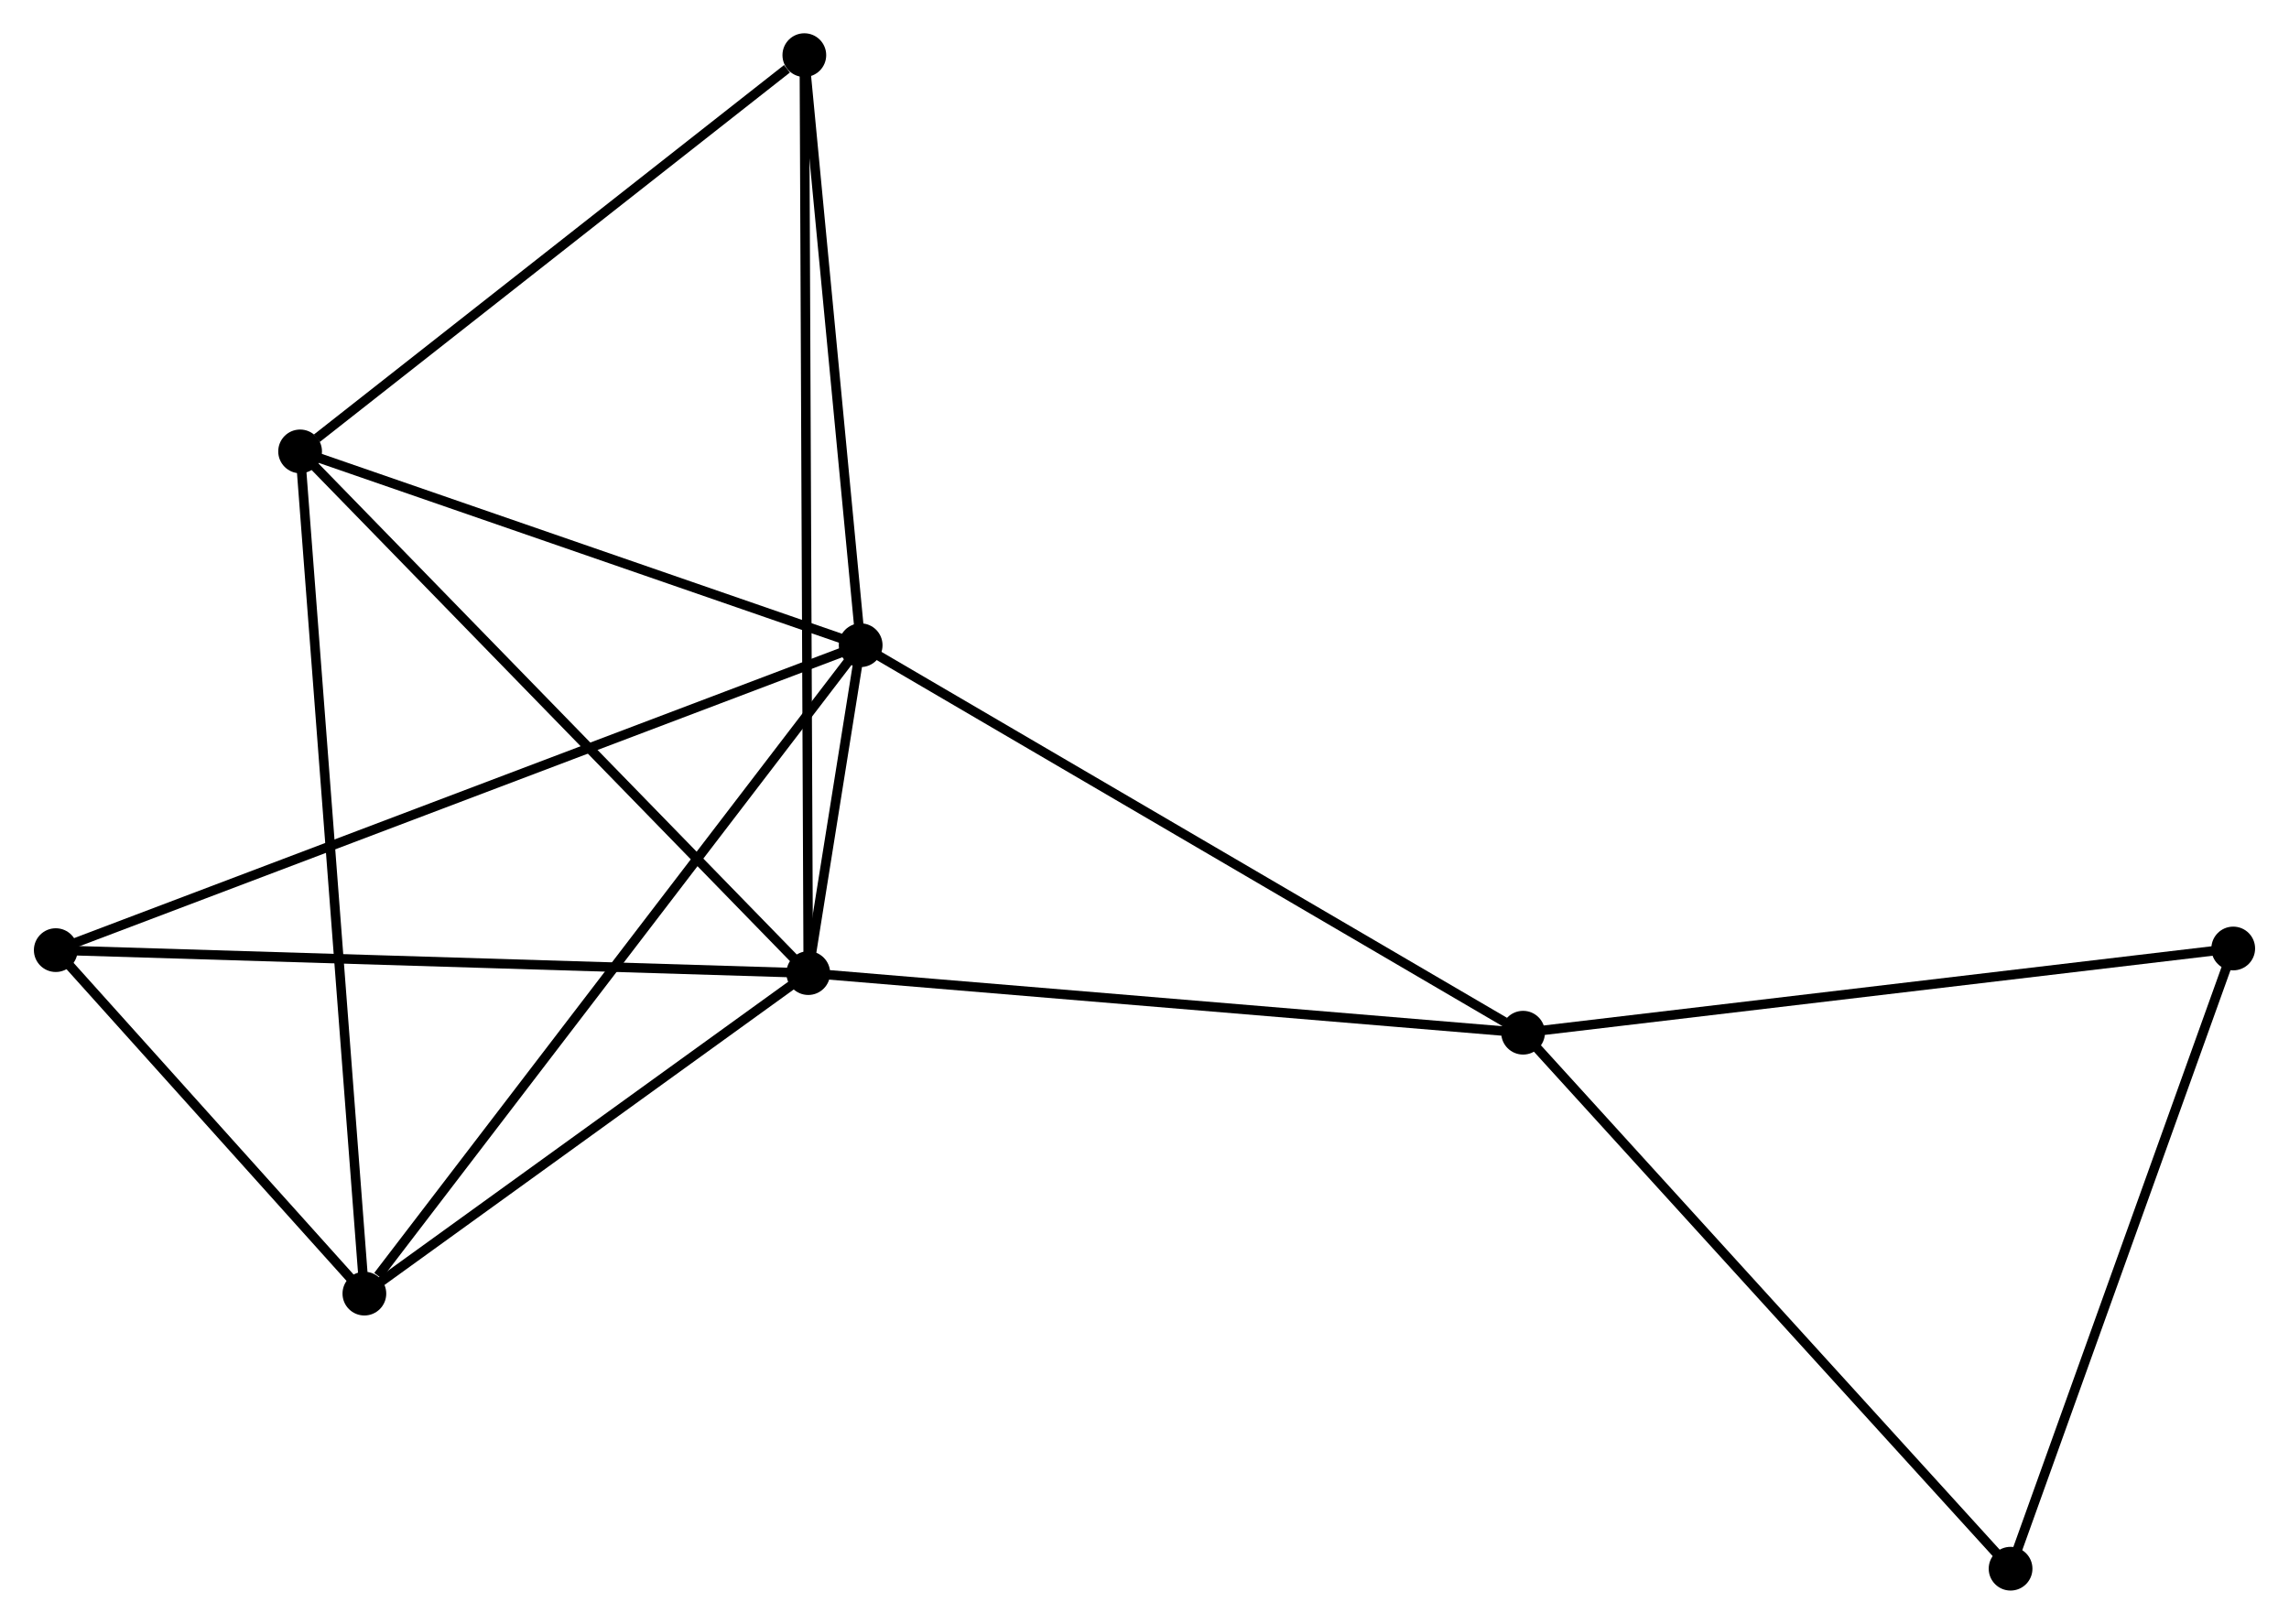 <?xml version="1.0" encoding="UTF-8" standalone="no"?>
<!DOCTYPE svg PUBLIC "-//W3C//DTD SVG 1.1//EN"
 "http://www.w3.org/Graphics/SVG/1.1/DTD/svg11.dtd">
<!-- Generated by graphviz version 2.36.0 (20140111.2315)
 -->
<!-- Title: %3 Pages: 1 -->
<svg width="241pt" height="171pt"
 viewBox="0.00 0.00 240.59 170.80" xmlns="http://www.w3.org/2000/svg" xmlns:xlink="http://www.w3.org/1999/xlink">
<g id="graph0" class="graph" transform="scale(1 1) rotate(0) translate(4 166.797)">
<title>%3</title>
<!-- 0 -->
<g id="node1" class="node"><title>0</title>
<ellipse fill="black" stroke="black" cx="86.446" cy="-98.933" rx="1.8" ry="1.8"/>
</g>
<!-- 1 -->
<g id="node2" class="node"><title>1</title>
<ellipse fill="black" stroke="black" cx="80.935" cy="-64.445" rx="1.8" ry="1.8"/>
</g>
<!-- 0&#45;&#45;1 -->
<g id="edge1" class="edge"><title>0&#45;&#45;1</title>
<path fill="none" stroke="black" d="M86.15,-97.079C85.202,-91.147 82.248,-72.659 81.26,-66.48"/>
</g>
<!-- 2 -->
<g id="node3" class="node"><title>2</title>
<ellipse fill="black" stroke="black" cx="34.255" cy="-30.733" rx="1.8" ry="1.8"/>
</g>
<!-- 0&#45;&#45;2 -->
<g id="edge2" class="edge"><title>0&#45;&#45;2</title>
<path fill="none" stroke="black" d="M85.156,-97.247C77.998,-87.894 43.215,-42.441 35.691,-32.61"/>
</g>
<!-- 3 -->
<g id="node4" class="node"><title>3</title>
<ellipse fill="black" stroke="black" cx="27.496" cy="-119.318" rx="1.8" ry="1.8"/>
</g>
<!-- 0&#45;&#45;3 -->
<g id="edge3" class="edge"><title>0&#45;&#45;3</title>
<path fill="none" stroke="black" d="M84.485,-99.611C75.535,-102.706 38.615,-115.473 29.525,-118.617"/>
</g>
<!-- 4 -->
<g id="node5" class="node"><title>4</title>
<ellipse fill="black" stroke="black" cx="156.107" cy="-58.176" rx="1.8" ry="1.8"/>
</g>
<!-- 0&#45;&#45;4 -->
<g id="edge4" class="edge"><title>0&#45;&#45;4</title>
<path fill="none" stroke="black" d="M88.168,-97.926C97.722,-92.336 144.148,-65.173 154.189,-59.298"/>
</g>
<!-- 5 -->
<g id="node6" class="node"><title>5</title>
<ellipse fill="black" stroke="black" cx="80.522" cy="-160.997" rx="1.8" ry="1.8"/>
</g>
<!-- 0&#45;&#45;5 -->
<g id="edge5" class="edge"><title>0&#45;&#45;5</title>
<path fill="none" stroke="black" d="M86.249,-100.998C85.35,-110.421 81.64,-149.29 80.726,-158.861"/>
</g>
<!-- 6 -->
<g id="node7" class="node"><title>6</title>
<ellipse fill="black" stroke="black" cx="1.8" cy="-66.862" rx="1.8" ry="1.8"/>
</g>
<!-- 0&#45;&#45;6 -->
<g id="edge6" class="edge"><title>0&#45;&#45;6</title>
<path fill="none" stroke="black" d="M84.678,-98.263C73.662,-94.09 14.546,-71.691 3.558,-67.528"/>
</g>
<!-- 1&#45;&#45;2 -->
<g id="edge7" class="edge"><title>1&#45;&#45;2</title>
<path fill="none" stroke="black" d="M79.382,-63.323C72.295,-58.205 43.059,-37.091 35.861,-31.893"/>
</g>
<!-- 1&#45;&#45;3 -->
<g id="edge8" class="edge"><title>1&#45;&#45;3</title>
<path fill="none" stroke="black" d="M79.614,-65.801C72.285,-73.327 36.67,-109.898 28.967,-117.808"/>
</g>
<!-- 1&#45;&#45;4 -->
<g id="edge9" class="edge"><title>1&#45;&#45;4</title>
<path fill="none" stroke="black" d="M82.793,-64.29C93.103,-63.43 143.202,-59.252 154.037,-58.349"/>
</g>
<!-- 1&#45;&#45;5 -->
<g id="edge10" class="edge"><title>1&#45;&#45;5</title>
<path fill="none" stroke="black" d="M80.926,-66.462C80.873,-79.027 80.585,-146.458 80.531,-158.991"/>
</g>
<!-- 1&#45;&#45;6 -->
<g id="edge11" class="edge"><title>1&#45;&#45;6</title>
<path fill="none" stroke="black" d="M78.979,-64.505C68.03,-64.839 14.457,-66.476 3.688,-66.805"/>
</g>
<!-- 2&#45;&#45;3 -->
<g id="edge12" class="edge"><title>2&#45;&#45;3</title>
<path fill="none" stroke="black" d="M34.114,-32.583C33.234,-44.111 28.514,-105.979 27.636,-117.478"/>
</g>
<!-- 2&#45;&#45;6 -->
<g id="edge13" class="edge"><title>2&#45;&#45;6</title>
<path fill="none" stroke="black" d="M32.86,-32.285C27.522,-38.228 8.42,-59.493 3.153,-65.356"/>
</g>
<!-- 3&#45;&#45;5 -->
<g id="edge14" class="edge"><title>3&#45;&#45;5</title>
<path fill="none" stroke="black" d="M29.26,-120.705C37.311,-127.033 70.521,-153.136 78.697,-159.562"/>
</g>
<!-- 7 -->
<g id="node8" class="node"><title>7</title>
<ellipse fill="black" stroke="black" cx="230.789" cy="-67.034" rx="1.8" ry="1.8"/>
</g>
<!-- 4&#45;&#45;7 -->
<g id="edge15" class="edge"><title>4&#45;&#45;7</title>
<path fill="none" stroke="black" d="M157.953,-58.395C168.195,-59.61 217.968,-65.513 228.733,-66.79"/>
</g>
<!-- 8 -->
<g id="node9" class="node"><title>8</title>
<ellipse fill="black" stroke="black" cx="207.374" cy="-1.8" rx="1.8" ry="1.8"/>
</g>
<!-- 4&#45;&#45;8 -->
<g id="edge16" class="edge"><title>4&#45;&#45;8</title>
<path fill="none" stroke="black" d="M157.374,-56.783C164.405,-49.051 198.573,-11.478 205.963,-3.352"/>
</g>
<!-- 7&#45;&#45;8 -->
<g id="edge17" class="edge"><title>7&#45;&#45;8</title>
<path fill="none" stroke="black" d="M230.114,-65.152C226.694,-55.626 211.329,-12.817 208.008,-3.566"/>
</g>
</g>
</svg>
